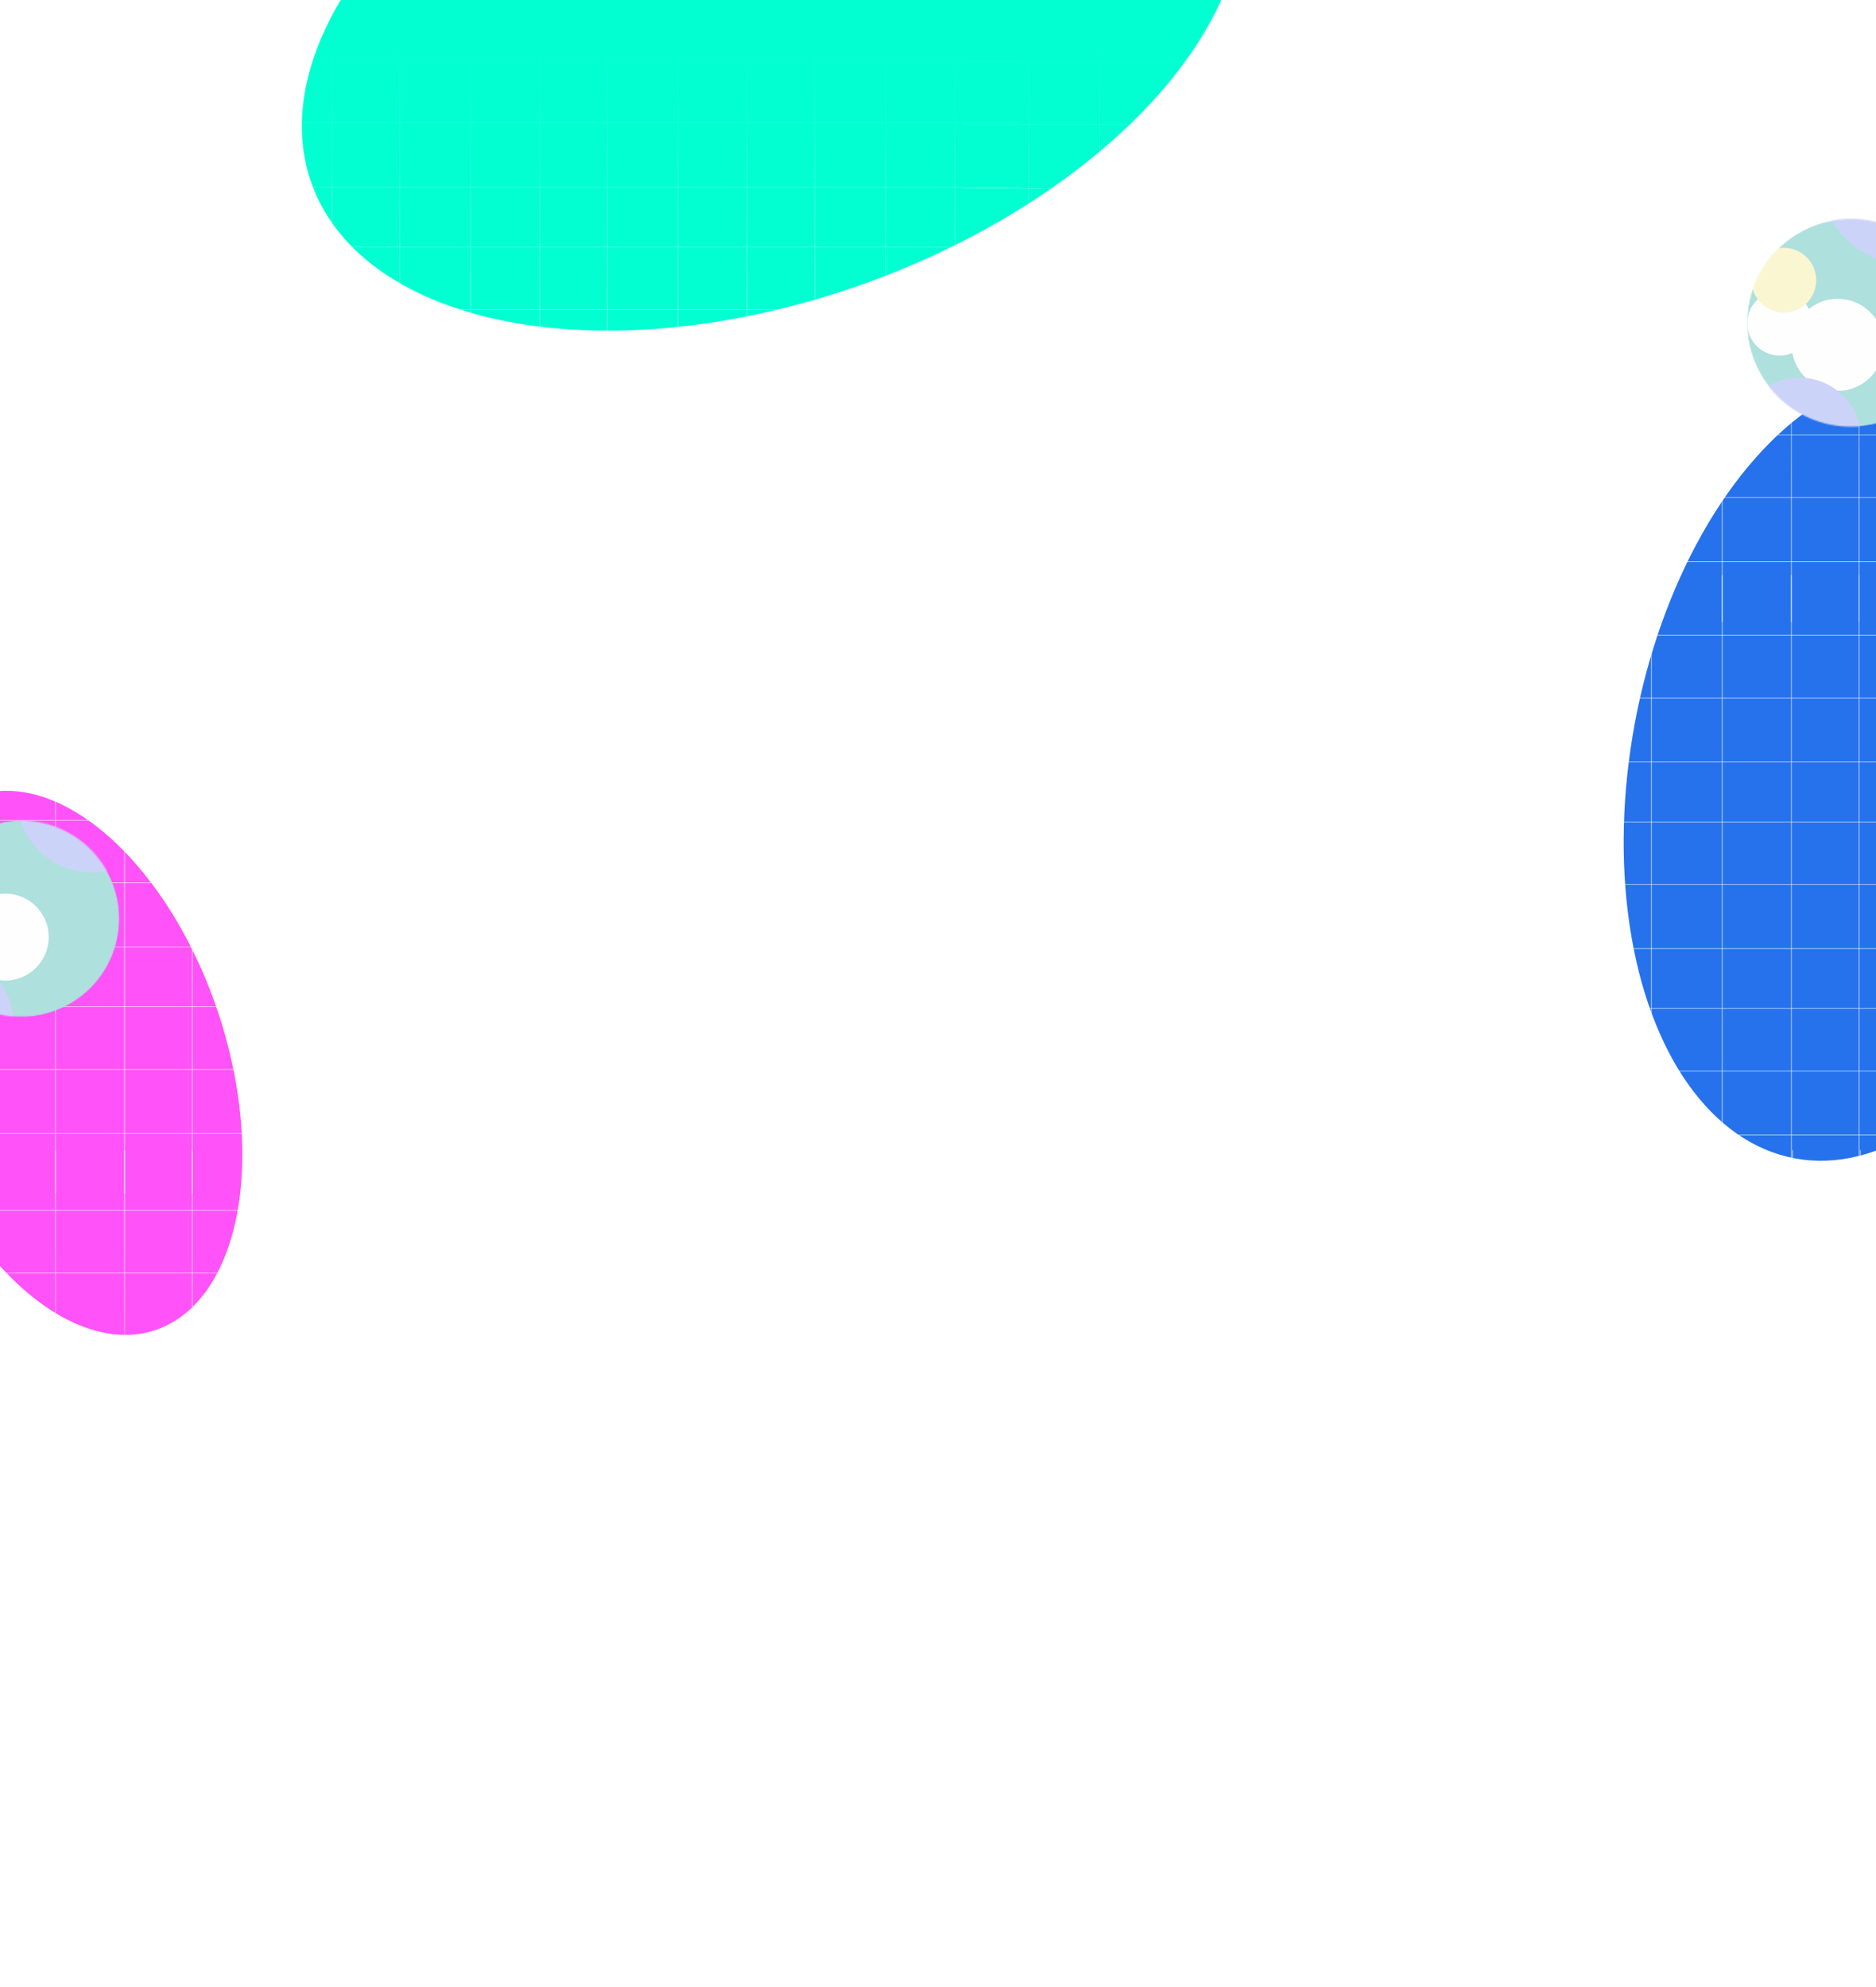 <svg width="1440" height="1525" viewBox="0 0 1440 1525" fill="none" xmlns="http://www.w3.org/2000/svg">
<g filter="url(#filter0_f_1120_113)">
<ellipse cx="592.936" cy="12.505" rx="376.323" ry="217" transform="rotate(-20.07 592.936 12.505)" fill="#01FFD2"/>
</g>
<g filter="url(#filter1_f_1120_113)">
<ellipse cx="1433.59" cy="588.564" rx="305.772" ry="181.816" transform="rotate(-79.48 1433.59 588.564)" fill="#2672EC"/>
</g>
<g filter="url(#filter2_f_1120_113)">
<ellipse cx="50.69" cy="815.851" rx="216.291" ry="122.988" transform="rotate(-108.478 50.69 815.851)" fill="#FF52F8"/>
</g>
<path fill-rule="evenodd" clip-rule="evenodd" d="M-11.969 143.751V189.269H-61.999V189.658H-11.969V237.316H-61.999V237.705H-11.969V286.53H-61.999V286.919H-11.969V332.438H-61.999V332.827H-11.969V380.484H-61.999V380.874H-11.969V429.699H-61.999V430.088H-11.969V476.189H-11.54V430.088H42.355V476.189H42.784V430.088H95.39V476.189H95.82V430.088H147.353V476.189H147.782V430.088H201.677V476.189H202.106V430.088H254.712V476.189H255.142V430.088H306.674V476.189H307.104V430.088H360.998V476.189H361.428V430.088H414.034V476.189H414.464V430.088H465.996V476.189H466.426V430.088H520.32V476.189H520.75V430.088H573.356V476.189H573.786V430.088H625.318V476.189H625.748V430.088H679.642V476.189H680.072V430.088H732.678V476.189H733.107V430.088H783.566V429.699H733.107V380.874H783.566V380.484H733.107V332.827H783.566V332.438H733.107V286.919H783.566V286.53H733.107V237.705H783.566V237.316H733.107V189.658H783.566V189.269H733.107V143.751H783.566V143.362H733.107V94.537H783.566V94.148H733.107V46.49H783.566V46.101H733.107V-0H732.678V46.101H680.072V-0H679.642V46.101H625.748V-0H625.318V46.101H573.786V-0H573.356V46.101H520.75V-0H520.32V46.101H466.426V-0H465.996V46.101H414.464V-0H414.034V46.101H361.428V-0H360.998V46.101H307.104V-0H306.674V46.101H255.142V-0H254.712V46.101H202.106V-0H201.677V46.101H147.782V-0H147.353V46.101H95.82V-0H95.39V46.101H42.784V-0H42.355V46.101H-11.54V-0H-11.969V46.101H-61.999V46.49H-11.969V94.148H-61.999V94.537H-11.969V143.362H-61.999V143.751H-11.969ZM732.678 332.438V286.919H680.072V332.438H732.678ZM679.642 332.438V286.919H625.748V332.438H679.642ZM625.318 332.438V286.919H573.786V332.438H625.318ZM573.356 332.438V286.919H520.75V332.438H573.356ZM520.32 332.438V286.919H466.426V332.438H520.32ZM465.996 332.438V286.919H414.464V332.438H465.996ZM414.464 332.827V380.484H465.996V332.827H414.464ZM466.426 332.827V380.484H520.32V332.827H466.426ZM520.75 332.827V380.484H573.356V332.827H520.75ZM573.786 332.827V380.484H625.318V332.827H573.786ZM625.748 332.827V380.484H679.642V332.827H625.748ZM680.072 380.484V332.827H732.678V380.484H680.072ZM679.642 380.874H625.748V429.699H679.642V380.874ZM680.072 429.699V380.874H732.678V429.699H680.072ZM625.318 429.699V380.874H573.786V429.699H625.318ZM573.356 429.699V380.874H520.75V429.699H573.356ZM520.32 429.699V380.874H466.426V429.699H520.32ZM465.996 429.699V380.874H414.464V429.699H465.996ZM465.996 286.53H414.464V237.705H465.996V286.53ZM465.996 237.316H414.464V189.658H465.996V237.316ZM465.996 189.269H414.464V143.751H465.996V189.269ZM520.32 189.269H466.426V143.751H520.32V189.269ZM520.75 189.269V143.751H573.356V189.269H520.75ZM625.318 189.269H573.786V143.751H625.318V189.269ZM625.748 189.269V143.751H679.642V189.269H625.748ZM679.642 189.658V237.316H625.748V189.658H679.642ZM680.072 189.658V237.316H732.678V189.658H680.072ZM679.642 237.705V286.53H625.748V237.705H679.642ZM680.072 237.705V286.53H732.678V237.705H680.072ZM625.318 237.705V286.53H573.786V237.705H625.318ZM573.356 237.705V286.53H520.75V237.705H573.356ZM520.32 237.705V286.53H466.426V237.705H520.32ZM680.072 189.269H732.678V143.751H680.072V189.269ZM625.318 189.658V237.316H573.786V189.658H625.318ZM573.356 189.658V237.316H520.75V189.658H573.356ZM520.32 189.658V237.316H466.426V189.658H520.32ZM414.464 46.49V94.148H465.996V46.49H414.464ZM466.426 46.49V94.148H520.32V46.49H466.426ZM520.75 46.49V94.148H573.356V46.49H520.75ZM573.786 46.49V94.148H625.318V46.49H573.786ZM625.748 46.49V94.148H679.642V46.49H625.748ZM680.072 46.49V94.148H732.678V46.49H680.072ZM732.678 94.537H680.072V143.362H732.678V94.537ZM679.642 143.362V94.537H625.748V143.362H679.642ZM625.318 143.362V94.537H573.786V143.362H625.318ZM573.356 143.362V94.537H520.75V143.362H573.356ZM520.32 143.362V94.537H466.426V143.362H520.32ZM465.996 143.362V94.537H414.464V143.362H465.996ZM414.034 332.438V286.919H361.428V332.438H414.034ZM360.998 332.438V286.919H307.104V332.438H360.998ZM307.104 332.827V380.484H360.998V332.827H307.104ZM361.428 332.827V380.484H414.034V332.827H361.428ZM414.034 429.699V380.874H361.428V429.699H414.034ZM360.998 429.699V380.874H307.104V429.699H360.998ZM360.998 286.53H307.104V237.705H360.998V286.53ZM360.998 237.316H307.104V189.658H360.998V237.316ZM360.998 189.269H307.104V143.751H360.998V189.269ZM361.428 189.269V143.751H414.034V189.269H361.428ZM414.034 237.705V286.53H361.428V237.705H414.034ZM414.034 189.658V237.316H361.428V189.658H414.034ZM307.104 46.49V94.148H360.998V46.49H307.104ZM361.428 46.49V94.148H414.034V46.49H361.428ZM414.034 143.362V94.537H361.428V143.362H414.034ZM360.998 143.362V94.537H307.104V143.362H360.998ZM306.674 332.438V286.919H255.142V332.438H306.674ZM254.712 332.438V286.919H202.106V332.438H254.712ZM201.677 332.438V286.919H147.782V332.438H201.677ZM147.782 332.827V380.484H201.677V332.827H147.782ZM202.106 332.827V380.484H254.712V332.827H202.106ZM255.142 332.827V380.484H306.674V332.827H255.142ZM306.674 429.699V380.874H255.142V429.699H306.674ZM254.712 429.699V380.874H202.106V429.699H254.712ZM201.677 429.699V380.874H147.782V429.699H201.677ZM201.677 286.53H147.782V237.705H201.677V286.53ZM201.677 237.316H147.782V189.658H201.677V237.316ZM201.677 189.269H147.782V143.751H201.677V189.269ZM254.712 189.269H202.106V143.751H254.712V189.269ZM255.142 189.269V143.751H306.674V189.269H255.142ZM306.674 237.705V286.53H255.142V237.705H306.674ZM254.712 237.705V286.53H202.106V237.705H254.712ZM306.674 189.658V237.316H255.142V189.658H306.674ZM254.712 189.658V237.316H202.106V189.658H254.712ZM147.782 46.49V94.148H201.677V46.49H147.782ZM202.106 46.49V94.148H254.712V46.49H202.106ZM255.142 46.49V94.148H306.674V46.49H255.142ZM306.674 143.362V94.537H255.142V143.362H306.674ZM254.712 143.362V94.537H202.106V143.362H254.712ZM201.677 143.362V94.537H147.782V143.362H201.677ZM147.353 332.438V286.919H95.82V332.438H147.353ZM95.39 332.438V286.919H42.784V332.438H95.39ZM42.784 332.827V380.484H95.39V332.827H42.784ZM95.82 332.827V380.484H147.353V332.827H95.82ZM42.784 380.874V429.699H95.39V380.874H42.784ZM95.82 380.874V429.699H147.353V380.874H95.82ZM95.39 286.53H42.784V237.705H95.39V286.53ZM95.39 237.316H42.784V189.658H95.39V237.316ZM95.39 189.269H42.784V143.751H95.39V189.269ZM147.353 189.269H95.82V143.751H147.353V189.269ZM95.82 237.316V189.658H147.353V237.316H95.82ZM95.82 286.53V237.705H147.353V286.53H95.82ZM42.784 46.49V94.148H95.39V46.49H42.784ZM95.82 46.49V94.148H147.353V46.49H95.82ZM42.784 94.537V143.362H95.39V94.537H42.784ZM95.82 94.537V143.362H147.353V94.537H95.82ZM42.355 332.438V286.919H-11.54V332.438H42.355ZM-11.54 332.827H42.355V380.484H-11.54V332.827ZM-11.54 380.874V429.699H42.355V380.874H-11.54ZM-11.54 237.316V189.658H42.355V237.316H-11.54ZM-11.54 189.269H42.355V143.751H-11.54V189.269ZM42.355 237.705V286.53H-11.54V237.705H42.355ZM-11.54 143.362H42.355V94.537H-11.54V143.362ZM-11.54 94.148H42.355V46.49H-11.54V94.148Z" fill="url(#paint0_linear_1120_113)" fill-opacity="0.9"/>
<path fill-rule="evenodd" clip-rule="evenodd" d="M-11.969 583.957V629.475H-61.999V629.864H-11.969V677.522H-61.999V677.911H-11.969V726.736H-61.999V727.125H-11.969V772.643H-61.999V773.032H-11.969V820.69H-61.999V821.079H-11.969V869.904H-61.999V870.293H-11.969V916.395H-11.54V870.293H42.355V916.395H42.784V870.293H95.39V916.395H95.82V870.293H147.353V916.395H147.782V870.293H201.677V916.395H202.106V870.293H254.712V916.395H255.142V870.293H306.674V916.395H307.104V870.293H360.998V916.395H361.428V870.293H414.034V916.395H414.464V870.293H465.996V916.395H466.426V870.293H520.32V916.395H520.75V870.293H573.356V916.395H573.786V870.293H625.318V916.395H625.748V870.293H679.642V916.395H680.072V870.293H732.678V916.395H733.107V870.293H783.566V869.904H733.107V821.079H783.566V820.69H733.107V773.032H783.566V772.643H733.107V727.125H783.566V726.736H733.107V677.911H783.566V677.522H733.107V629.864H783.566V629.475H733.107V583.957H783.566V583.568H733.107V534.743H783.566V534.354H733.107V486.696H783.566V486.307H733.107V440.205H732.678V486.307H680.072V440.205H679.642V486.307H625.748V440.205H625.318V486.307H573.786V440.205H573.356V486.307H520.75V440.205H520.32V486.307H466.426V440.205H465.996V486.307H414.464V440.205H414.034V486.307H361.428V440.205H360.998V486.307H307.104V440.205H306.674V486.307H255.142V440.205H254.712V486.307H202.106V440.205H201.677V486.307H147.782V440.205H147.353V486.307H95.82V440.205H95.39V486.307H42.784V440.205H42.355V486.307H-11.54V440.205H-11.969V486.307H-61.999V486.696H-11.969V534.354H-61.999V534.743H-11.969V583.568H-61.999V583.957H-11.969ZM732.678 772.643V727.125H680.072V772.643H732.678ZM679.642 772.643V727.125H625.748V772.643H679.642ZM625.318 772.643V727.125H573.786V772.643H625.318ZM573.356 772.643V727.125H520.75V772.643H573.356ZM520.32 772.643V727.125H466.426V772.643H520.32ZM465.996 772.643V727.125H414.464V772.643H465.996ZM414.464 773.032V820.69H465.996V773.032H414.464ZM466.426 773.032V820.69H520.32V773.032H466.426ZM520.75 773.032V820.69H573.356V773.032H520.75ZM573.786 773.032V820.69H625.318V773.032H573.786ZM625.748 773.032V820.69H679.642V773.032H625.748ZM680.072 820.69V773.032H732.678V820.69H680.072ZM679.642 821.079H625.748V869.904H679.642V821.079ZM680.072 869.904V821.079H732.678V869.904H680.072ZM625.318 869.904V821.079H573.786V869.904H625.318ZM573.356 869.904V821.079H520.75V869.904H573.356ZM520.32 869.904V821.079H466.426V869.904H520.32ZM465.996 869.904V821.079H414.464V869.904H465.996ZM465.996 726.736H414.464V677.911H465.996V726.736ZM465.996 677.522H414.464V629.864H465.996V677.522ZM465.996 629.475H414.464V583.957H465.996V629.475ZM520.32 629.475H466.426V583.957H520.32V629.475ZM520.75 629.475V583.957H573.356V629.475H520.75ZM625.318 629.475H573.786V583.957H625.318V629.475ZM625.748 629.475V583.957H679.642V629.475H625.748ZM679.642 629.864V677.522H625.748V629.864H679.642ZM680.072 629.864V677.522H732.678V629.864H680.072ZM679.642 677.911V726.736H625.748V677.911H679.642ZM680.072 677.911V726.736H732.678V677.911H680.072ZM625.318 677.911V726.736H573.786V677.911H625.318ZM573.356 677.911V726.736H520.75V677.911H573.356ZM520.32 677.911V726.736H466.426V677.911H520.32ZM680.072 629.475H732.678V583.957H680.072V629.475ZM625.318 629.864V677.522H573.786V629.864H625.318ZM573.356 629.864V677.522H520.75V629.864H573.356ZM520.32 629.864V677.522H466.426V629.864H520.32ZM414.464 486.696V534.354H465.996V486.696H414.464ZM466.426 486.696V534.354H520.32V486.696H466.426ZM520.75 486.696V534.354H573.356V486.696H520.75ZM573.786 486.696V534.354H625.318V486.696H573.786ZM625.748 486.696V534.354H679.642V486.696H625.748ZM680.072 486.696V534.354H732.678V486.696H680.072ZM732.678 534.743H680.072V583.568H732.678V534.743ZM679.642 583.568V534.743H625.748V583.568H679.642ZM625.318 583.568V534.743H573.786V583.568H625.318ZM573.356 583.568V534.743H520.75V583.568H573.356ZM520.32 583.568V534.743H466.426V583.568H520.32ZM465.996 583.568V534.743H414.464V583.568H465.996ZM414.034 772.643V727.125H361.428V772.643H414.034ZM360.998 772.643V727.125H307.104V772.643H360.998ZM307.104 773.032V820.69H360.998V773.032H307.104ZM361.428 773.032V820.69H414.034V773.032H361.428ZM414.034 869.904V821.079H361.428V869.904H414.034ZM360.998 869.904V821.079H307.104V869.904H360.998ZM360.998 726.736H307.104V677.911H360.998V726.736ZM360.998 677.522H307.104V629.864H360.998V677.522ZM360.998 629.475H307.104V583.957H360.998V629.475ZM361.428 629.475V583.957H414.034V629.475H361.428ZM414.034 677.911V726.736H361.428V677.911H414.034ZM414.034 629.864V677.522H361.428V629.864H414.034ZM307.104 486.696V534.354H360.998V486.696H307.104ZM361.428 486.696V534.354H414.034V486.696H361.428ZM414.034 583.568V534.743H361.428V583.568H414.034ZM360.998 583.568V534.743H307.104V583.568H360.998ZM306.674 772.643V727.125H255.142V772.643H306.674ZM254.712 772.643V727.125H202.106V772.643H254.712ZM201.677 772.643V727.125H147.782V772.643H201.677ZM147.782 773.032V820.69H201.677V773.032H147.782ZM202.106 773.032V820.69H254.712V773.032H202.106ZM255.142 773.032V820.69H306.674V773.032H255.142ZM306.674 869.904V821.079H255.142V869.904H306.674ZM254.712 869.904V821.079H202.106V869.904H254.712ZM201.677 869.904V821.079H147.782V869.904H201.677ZM201.677 726.736H147.782V677.911H201.677V726.736ZM201.677 677.522H147.782V629.864H201.677V677.522ZM201.677 629.475H147.782V583.957H201.677V629.475ZM254.712 629.475H202.106V583.957H254.712V629.475ZM255.142 629.475V583.957H306.674V629.475H255.142ZM306.674 677.911V726.736H255.142V677.911H306.674ZM254.712 677.911V726.736H202.106V677.911H254.712ZM306.674 629.864V677.522H255.142V629.864H306.674ZM254.712 629.864V677.522H202.106V629.864H254.712ZM147.782 486.696V534.354H201.677V486.696H147.782ZM202.106 486.696V534.354H254.712V486.696H202.106ZM255.142 486.696V534.354H306.674V486.696H255.142ZM306.674 583.568V534.743H255.142V583.568H306.674ZM254.712 583.568V534.743H202.106V583.568H254.712ZM201.677 583.568V534.743H147.782V583.568H201.677ZM147.353 772.643V727.125H95.82V772.643H147.353ZM95.39 772.643V727.125H42.784V772.643H95.39ZM42.784 773.032V820.69H95.39V773.032H42.784ZM95.82 773.032V820.69H147.353V773.032H95.82ZM42.784 821.079V869.904H95.39V821.079H42.784ZM95.82 821.079V869.904H147.353V821.079H95.82ZM95.39 726.736H42.784V677.911H95.39V726.736ZM95.39 677.522H42.784V629.864H95.39V677.522ZM95.39 629.475H42.784V583.957H95.39V629.475ZM147.353 629.475H95.82V583.957H147.353V629.475ZM95.82 677.522V629.864H147.353V677.522H95.82ZM95.82 726.736V677.911H147.353V726.736H95.82ZM42.784 486.696V534.354H95.39V486.696H42.784ZM95.82 486.696V534.354H147.353V486.696H95.82ZM42.784 534.743V583.568H95.39V534.743H42.784ZM95.82 534.743V583.568H147.353V534.743H95.82ZM42.355 772.643V727.125H-11.54V772.643H42.355ZM-11.54 773.032H42.355V820.69H-11.54V773.032ZM-11.54 821.079V869.904H42.355V821.079H-11.54ZM-11.54 677.522V629.864H42.355V677.522H-11.54ZM-11.54 629.475H42.355V583.957H-11.54V629.475ZM42.355 677.911V726.736H-11.54V677.911H42.355ZM-11.54 583.568H42.355V534.743H-11.54V583.568ZM-11.54 534.354H42.355V486.696H-11.54V534.354Z" fill="url(#paint1_linear_1120_113)" fill-opacity="0.9"/>
<path fill-rule="evenodd" clip-rule="evenodd" d="M-11.969 1026.56V1072.08H-61.999V1072.47H-11.969V1120.13H-61.999V1120.52H-11.969V1169.34H-61.999V1169.73H-11.969V1215.25H-61.999V1215.64H-11.969V1263.29H-61.999V1263.68H-11.969V1312.51H-61.999V1312.9H-11.969V1359H-11.54V1312.9H42.355V1359H42.784V1312.9H95.39V1359H95.82V1312.9H147.353V1359H147.782V1312.9H201.677V1359H202.106V1312.9H254.712V1359H255.142V1312.9H306.674V1359H307.104V1312.9H360.998V1359H361.428V1312.9H414.034V1359H414.464V1312.9H465.996V1359H466.426V1312.9H520.32V1359H520.75V1312.9H573.356V1359H573.786V1312.9H625.318V1359H625.748V1312.9H679.642V1359H680.072V1312.9H732.678V1359H733.107V1312.9H783.566V1312.51H733.107V1263.68H783.566V1263.29H733.107V1215.64H783.566V1215.25H733.107V1169.73H783.566V1169.34H733.107V1120.52H783.566V1120.13H733.107V1072.47H783.566V1072.08H733.107V1026.56H783.566V1026.17H733.107V977.347H783.566V976.958H733.107V929.3H783.566V928.911H733.107V882.81H732.678V928.911H680.072V882.81H679.642V928.911H625.748V882.81H625.318V928.911H573.786V882.81H573.356V928.911H520.75V882.81H520.32V928.911H466.426V882.81H465.996V928.911H414.464V882.81H414.034V928.911H361.428V882.81H360.998V928.911H307.104V882.81H306.674V928.911H255.142V882.81H254.712V928.911H202.106V882.81H201.677V928.911H147.782V882.81H147.353V928.911H95.82V882.81H95.39V928.911H42.784V882.81H42.355V928.911H-11.54V882.81H-11.969V928.911H-61.999V929.3H-11.969V976.958H-61.999V977.347H-11.969V1026.17H-61.999V1026.56H-11.969ZM732.678 1215.25V1169.73H680.072V1215.25H732.678ZM679.642 1215.25V1169.73H625.748V1215.25H679.642ZM625.318 1215.25V1169.73H573.786V1215.25H625.318ZM573.356 1215.25V1169.73H520.75V1215.25H573.356ZM520.32 1215.25V1169.73H466.426V1215.25H520.32ZM465.996 1215.25V1169.73H414.464V1215.25H465.996ZM414.464 1215.64V1263.29H465.996V1215.64H414.464ZM466.426 1215.64V1263.29H520.32V1215.64H466.426ZM520.75 1215.64V1263.29H573.356V1215.64H520.75ZM573.786 1215.64V1263.29H625.318V1215.64H573.786ZM625.748 1215.64V1263.29H679.642V1215.64H625.748ZM680.072 1263.29V1215.64H732.678V1263.29H680.072ZM679.642 1263.68H625.748V1312.51H679.642V1263.68ZM680.072 1312.51V1263.68H732.678V1312.51H680.072ZM625.318 1312.51V1263.68H573.786V1312.51H625.318ZM573.356 1312.51V1263.68H520.75V1312.51H573.356ZM520.32 1312.51V1263.68H466.426V1312.51H520.32ZM465.996 1312.51V1263.68H414.464V1312.51H465.996ZM465.996 1169.34H414.464V1120.52H465.996V1169.34ZM465.996 1120.13H414.464V1072.47H465.996V1120.13ZM465.996 1072.08H414.464V1026.56H465.996V1072.08ZM520.32 1072.08H466.426V1026.56H520.32V1072.08ZM520.75 1072.08V1026.56H573.356V1072.08H520.75ZM625.318 1072.08H573.786V1026.56H625.318V1072.08ZM625.748 1072.08V1026.56H679.642V1072.08H625.748ZM679.642 1072.47V1120.13H625.748V1072.47H679.642ZM680.072 1072.47V1120.13H732.678V1072.47H680.072ZM679.642 1120.52V1169.34H625.748V1120.52H679.642ZM680.072 1120.52V1169.34H732.678V1120.52H680.072ZM625.318 1120.52V1169.34H573.786V1120.52H625.318ZM573.356 1120.52V1169.34H520.75V1120.52H573.356ZM520.32 1120.52V1169.34H466.426V1120.52H520.32ZM680.072 1072.08H732.678V1026.56H680.072V1072.08ZM625.318 1072.47V1120.13H573.786V1072.47H625.318ZM573.356 1072.47V1120.13H520.75V1072.47H573.356ZM520.32 1072.47V1120.13H466.426V1072.47H520.32ZM414.464 929.3V976.958H465.996V929.3H414.464ZM466.426 929.3V976.958H520.32V929.3H466.426ZM520.75 929.3V976.958H573.356V929.3H520.75ZM573.786 929.3V976.958H625.318V929.3H573.786ZM625.748 929.3V976.958H679.642V929.3H625.748ZM680.072 929.3V976.958H732.678V929.3H680.072ZM732.678 977.347H680.072V1026.17H732.678V977.347ZM679.642 1026.17V977.347H625.748V1026.17H679.642ZM625.318 1026.17V977.347H573.786V1026.17H625.318ZM573.356 1026.17V977.347H520.75V1026.17H573.356ZM520.32 1026.17V977.347H466.426V1026.17H520.32ZM465.996 1026.17V977.347H414.464V1026.17H465.996ZM414.034 1215.25V1169.73H361.428V1215.25H414.034ZM360.998 1215.25V1169.73H307.104V1215.25H360.998ZM307.104 1215.64V1263.29H360.998V1215.64H307.104ZM361.428 1215.64V1263.29H414.034V1215.64H361.428ZM414.034 1312.51V1263.68H361.428V1312.51H414.034ZM360.998 1312.51V1263.68H307.104V1312.51H360.998ZM360.998 1169.34H307.104V1120.52H360.998V1169.34ZM360.998 1120.13H307.104V1072.47H360.998V1120.13ZM360.998 1072.08H307.104V1026.56H360.998V1072.08ZM361.428 1072.08V1026.56H414.034V1072.08H361.428ZM414.034 1120.52V1169.34H361.428V1120.52H414.034ZM414.034 1072.47V1120.13H361.428V1072.47H414.034ZM307.104 929.3V976.958H360.998V929.3H307.104ZM361.428 929.3V976.958H414.034V929.3H361.428ZM414.034 1026.17V977.347H361.428V1026.17H414.034ZM360.998 1026.17V977.347H307.104V1026.17H360.998ZM306.674 1215.25V1169.73H255.142V1215.25H306.674ZM254.712 1215.25V1169.73H202.106V1215.25H254.712ZM201.677 1215.25V1169.73H147.782V1215.25H201.677ZM147.782 1215.64V1263.29H201.677V1215.64H147.782ZM202.106 1215.64V1263.29H254.712V1215.64H202.106ZM255.142 1215.64V1263.29H306.674V1215.64H255.142ZM306.674 1312.51V1263.68H255.142V1312.51H306.674ZM254.712 1312.51V1263.68H202.106V1312.51H254.712ZM201.677 1312.51V1263.68H147.782V1312.51H201.677ZM201.677 1169.34H147.782V1120.52H201.677V1169.34ZM201.677 1120.13H147.782V1072.47H201.677V1120.13ZM201.677 1072.08H147.782V1026.56H201.677V1072.08ZM254.712 1072.08H202.106V1026.56H254.712V1072.08ZM255.142 1072.08V1026.56H306.674V1072.08H255.142ZM306.674 1120.52V1169.34H255.142V1120.52H306.674ZM254.712 1120.52V1169.34H202.106V1120.52H254.712ZM306.674 1072.47V1120.13H255.142V1072.47H306.674ZM254.712 1072.47V1120.13H202.106V1072.47H254.712ZM147.782 929.3V976.958H201.677V929.3H147.782ZM202.106 929.3V976.958H254.712V929.3H202.106ZM255.142 929.3V976.958H306.674V929.3H255.142ZM306.674 1026.17V977.347H255.142V1026.17H306.674ZM254.712 1026.17V977.347H202.106V1026.17H254.712ZM201.677 1026.17V977.347H147.782V1026.17H201.677ZM147.353 1215.25V1169.73H95.82V1215.25H147.353ZM95.39 1215.25V1169.73H42.784V1215.25H95.39ZM42.784 1215.64V1263.29H95.39V1215.64H42.784ZM95.82 1215.64V1263.29H147.353V1215.64H95.82ZM42.784 1263.68V1312.51H95.39V1263.68H42.784ZM95.82 1263.68V1312.51H147.353V1263.68H95.82ZM95.39 1169.34H42.784V1120.52H95.39V1169.34ZM95.39 1120.13H42.784V1072.47H95.39V1120.13ZM95.39 1072.08H42.784V1026.56H95.39V1072.08ZM147.353 1072.08H95.82V1026.56H147.353V1072.08ZM95.82 1120.13V1072.47H147.353V1120.13H95.82ZM95.82 1169.34V1120.52H147.353V1169.34H95.82ZM42.784 929.3V976.958H95.39V929.3H42.784ZM95.82 929.3V976.958H147.353V929.3H95.82ZM42.784 977.347V1026.17H95.39V977.347H42.784ZM95.82 977.347V1026.17H147.353V977.347H95.82ZM42.355 1215.25V1169.73H-11.54V1215.25H42.355ZM-11.54 1215.64H42.355V1263.29H-11.54V1215.64ZM-11.54 1263.68V1312.51H42.355V1263.68H-11.54ZM-11.54 1120.13V1072.47H42.355V1120.13H-11.54ZM-11.54 1072.08H42.355V1026.56H-11.54V1072.08ZM42.355 1120.52V1169.34H-11.54V1120.52H42.355ZM-11.54 1026.17H42.355V977.347H-11.54V1026.17ZM-11.54 976.958H42.355V929.3H-11.54V976.958Z" fill="url(#paint2_linear_1120_113)" fill-opacity="0.9"/>
<path fill-rule="evenodd" clip-rule="evenodd" d="M789.462 144.951V190.469H739.433V190.858H789.462V238.516H739.433V238.905H789.462V287.73H739.433V288.119H789.462V333.637H739.433V334.026H789.462V381.684H739.433V382.073H789.462V430.898H739.433V431.287H789.462V477.389H789.892V431.287H843.786V477.389H844.216V431.287H896.822V477.389H897.251V431.287H948.784V477.389H949.214V431.287H1003.11V477.389H1003.54V431.287H1056.14V477.389H1056.57V431.287H1108.11V477.389H1108.54V431.287H1162.43V477.389H1162.86V431.287H1215.47V477.389H1215.9V431.287H1267.43V477.389H1267.86V431.287H1321.75V477.389H1322.18V431.287H1374.79V477.389H1375.22V431.287H1426.75V477.389H1427.18V431.287H1481.07V477.389H1481.5V431.287H1534.11V477.389H1534.54V431.287H1585V430.898H1534.54V382.073H1585V381.684H1534.54V334.026H1585V333.637H1534.54V288.119H1585V287.73H1534.54V238.905H1585V238.516H1534.54V190.858H1585V190.469H1534.54V144.951H1585V144.562H1534.54V95.737H1585V95.348H1534.54V47.69H1585V47.301H1534.54V1.199H1534.11V47.301H1481.5V1.199H1481.07V47.301H1427.18V1.199H1426.75V47.301H1375.22V1.199H1374.79V47.301H1322.18V1.199H1321.75V47.301H1267.86V1.199H1267.43V47.301H1215.9V1.199H1215.47V47.301H1162.86V1.199H1162.43V47.301H1108.54V1.199H1108.11V47.301H1056.57V1.199H1056.14V47.301H1003.54V1.199H1003.11V47.301H949.214V1.199H948.784V47.301H897.251V1.199H896.822V47.301H844.216V1.199H843.786V47.301H789.892V1.199H789.462V47.301H739.433V47.69H789.462V95.348H739.433V95.737H789.462V144.562H739.433V144.951H789.462ZM1534.11 333.637V288.119H1481.5V333.637H1534.11ZM1481.07 333.637V288.119H1427.18V333.637H1481.07ZM1426.75 333.637V288.119H1375.22V333.637H1426.75ZM1374.79 333.637V288.119H1322.18V333.637H1374.79ZM1321.75 333.637V288.119H1267.86V333.637H1321.75ZM1267.43 333.637V288.119H1215.9V333.637H1267.43ZM1215.9 334.026V381.684H1267.43V334.026H1215.9ZM1267.86 334.026V381.684H1321.75V334.026H1267.86ZM1322.18 334.026V381.684H1374.79V334.026H1322.18ZM1375.22 334.026V381.684H1426.75V334.026H1375.22ZM1427.18 334.026V381.684H1481.07V334.026H1427.18ZM1481.5 381.684V334.026H1534.11V381.684H1481.5ZM1481.07 382.073H1427.18V430.898H1481.07V382.073ZM1481.5 430.898V382.073H1534.11V430.898H1481.5ZM1426.75 430.898V382.073H1375.22V430.898H1426.75ZM1374.79 430.898V382.073H1322.18V430.898H1374.79ZM1321.75 430.898V382.073H1267.86V430.898H1321.75ZM1267.43 430.898V382.073H1215.9V430.898H1267.43ZM1267.43 287.73H1215.9V238.905H1267.43V287.73ZM1267.43 238.516H1215.9V190.858H1267.43V238.516ZM1267.43 190.469H1215.9V144.951H1267.43V190.469ZM1321.75 190.469H1267.86V144.951H1321.75V190.469ZM1322.18 190.469V144.951H1374.79V190.469H1322.18ZM1426.75 190.469H1375.22V144.951H1426.75V190.469ZM1427.18 190.469V144.951H1481.07V190.469H1427.18ZM1481.07 190.858V238.516H1427.18V190.858H1481.07ZM1481.5 190.858V238.516H1534.11V190.858H1481.5ZM1481.07 238.905V287.73H1427.18V238.905H1481.07ZM1481.5 238.905V287.73H1534.11V238.905H1481.5ZM1426.75 238.905V287.73H1375.22V238.905H1426.75ZM1374.79 238.905V287.73H1322.18V238.905H1374.79ZM1321.75 238.905V287.73H1267.86V238.905H1321.75ZM1481.5 190.469H1534.11V144.951H1481.5V190.469ZM1426.75 190.858V238.516H1375.22V190.858H1426.75ZM1374.79 190.858V238.516H1322.18V190.858H1374.79ZM1321.75 190.858V238.516H1267.86V190.858H1321.75ZM1215.9 47.69V95.348H1267.43V47.69H1215.9ZM1267.86 47.69V95.348H1321.75V47.69H1267.86ZM1322.18 47.69V95.348H1374.79V47.69H1322.18ZM1375.22 47.69V95.348H1426.75V47.69H1375.22ZM1427.18 47.69V95.348H1481.07V47.69H1427.18ZM1481.5 47.69V95.348H1534.11V47.69H1481.5ZM1534.11 95.737H1481.5V144.562H1534.11V95.737ZM1481.07 144.562V95.737H1427.18V144.562H1481.07ZM1426.75 144.562V95.737H1375.22V144.562H1426.75ZM1374.79 144.562V95.737H1322.18V144.562H1374.79ZM1321.75 144.562V95.737H1267.86V144.562H1321.75ZM1267.43 144.562V95.737H1215.9V144.562H1267.43ZM1215.47 333.637V288.119H1162.86V333.637H1215.47ZM1162.43 333.637V288.119H1108.54V333.637H1162.43ZM1108.54 334.026V381.684H1162.43V334.026H1108.54ZM1162.86 334.026V381.684H1215.47V334.026H1162.86ZM1215.47 430.898V382.073H1162.86V430.898H1215.47ZM1162.43 430.898V382.073H1108.54V430.898H1162.43ZM1162.43 287.73H1108.54V238.905H1162.43V287.73ZM1162.43 238.516H1108.54V190.858H1162.43V238.516ZM1162.43 190.469H1108.54V144.951H1162.43V190.469ZM1162.86 190.469V144.951H1215.47V190.469H1162.86ZM1215.47 238.905V287.73H1162.86V238.905H1215.47ZM1215.47 190.858V238.516H1162.86V190.858H1215.47ZM1108.54 47.69V95.348H1162.43V47.69H1108.54ZM1162.86 47.69V95.348H1215.47V47.69H1162.86ZM1215.47 144.562V95.737H1162.86V144.562H1215.47ZM1162.43 144.562V95.737H1108.54V144.562H1162.43ZM1108.11 333.637V288.119H1056.57V333.637H1108.11ZM1056.14 333.637V288.119H1003.54V333.637H1056.14ZM1003.11 333.637V288.119H949.214V333.637H1003.11ZM949.214 334.026V381.684H1003.11V334.026H949.214ZM1003.54 334.026V381.684H1056.14V334.026H1003.54ZM1056.57 334.026V381.684H1108.11V334.026H1056.57ZM1108.11 430.898V382.073H1056.57V430.898H1108.11ZM1056.14 430.898V382.073H1003.54V430.898H1056.14ZM1003.11 430.898V382.073H949.214V430.898H1003.11ZM1003.11 287.73H949.214V238.905H1003.11V287.73ZM1003.11 238.516H949.214V190.858H1003.11V238.516ZM1003.11 190.469H949.214V144.951H1003.11V190.469ZM1056.14 190.469H1003.54V144.951H1056.14V190.469ZM1056.57 190.469V144.951H1108.11V190.469H1056.57ZM1108.11 238.905V287.73H1056.57V238.905H1108.11ZM1056.14 238.905V287.73H1003.54V238.905H1056.14ZM1108.11 190.858V238.516H1056.57V190.858H1108.11ZM1056.14 190.858V238.516H1003.54V190.858H1056.14ZM949.214 47.69V95.348H1003.11V47.69H949.214ZM1003.54 47.69V95.348H1056.14V47.69H1003.54ZM1056.57 47.69V95.348H1108.11V47.69H1056.57ZM1108.11 144.562V95.737H1056.57V144.562H1108.11ZM1056.14 144.562V95.737H1003.54V144.562H1056.14ZM1003.11 144.562V95.737H949.214V144.562H1003.11ZM948.784 333.637V288.119H897.251V333.637H948.784ZM896.822 333.637V288.119H844.216V333.637H896.822ZM844.216 334.026V381.684H896.822V334.026H844.216ZM897.251 334.026V381.684H948.784V334.026H897.251ZM844.216 382.073V430.898H896.822V382.073H844.216ZM897.251 382.073V430.898H948.784V382.073H897.251ZM896.822 287.73H844.216V238.905H896.822V287.73ZM896.822 238.516H844.216V190.858H896.822V238.516ZM896.822 190.469H844.216V144.951H896.822V190.469ZM948.784 190.469H897.251V144.951H948.784V190.469ZM897.251 238.516V190.858H948.784V238.516H897.251ZM897.251 287.73V238.905H948.784V287.73H897.251ZM844.216 47.69V95.348H896.822V47.69H844.216ZM897.251 47.69V95.348H948.784V47.69H897.251ZM844.216 95.737V144.562H896.822V95.737H844.216ZM897.251 95.737V144.562H948.784V95.737H897.251ZM843.786 333.637V288.119H789.892V333.637H843.786ZM789.892 334.026H843.786V381.684H789.892V334.026ZM789.892 382.073V430.898H843.786V382.073H789.892ZM789.892 238.516V190.858H843.786V238.516H789.892ZM789.892 190.469H843.786V144.951H789.892V190.469ZM843.786 238.905V287.73H789.892V238.905H843.786ZM789.892 144.562H843.786V95.737H789.892V144.562ZM789.892 95.348H843.786V47.69H789.892V95.348Z" fill="url(#paint3_linear_1120_113)" fill-opacity="0.9"/>
<path fill-rule="evenodd" clip-rule="evenodd" d="M789.462 585.156V630.674H739.433V631.064H789.462V678.721H739.433V679.11H789.462V727.935H739.433V728.325H789.462V773.843H739.433V774.232H789.462V821.89H739.433V822.279H789.462V871.104H739.433V871.493H789.462V917.594H789.892V871.493H843.786V917.594H844.216V871.493H896.822V917.594H897.251V871.493H948.784V917.594H949.214V871.493H1003.11V917.594H1003.54V871.493H1056.14V917.594H1056.57V871.493H1108.11V917.594H1108.54V871.493H1162.43V917.594H1162.86V871.493H1215.47V917.594H1215.9V871.493H1267.43V917.594H1267.86V871.493H1321.75V917.594H1322.18V871.493H1374.79V917.594H1375.22V871.493H1426.75V917.594H1427.18V871.493H1481.07V917.594H1481.5V871.493H1534.11V917.594H1534.54V871.493H1585V871.104H1534.54V822.279H1585V821.89H1534.54V774.232H1585V773.843H1534.54V728.325H1585V727.935H1534.54V679.11H1585V678.721H1534.54V631.064H1585V630.674H1534.54V585.156H1585V584.767H1534.54V535.942H1585V535.553H1534.54V487.895H1585V487.506H1534.54V441.405H1534.11V487.506H1481.5V441.405H1481.07V487.506H1427.18V441.405H1426.75V487.506H1375.22V441.405H1374.79V487.506H1322.18V441.405H1321.75V487.506H1267.86V441.405H1267.43V487.506H1215.9V441.405H1215.47V487.506H1162.86V441.405H1162.43V487.506H1108.54V441.405H1108.11V487.506H1056.57V441.405H1056.14V487.506H1003.54V441.405H1003.11V487.506H949.214V441.405H948.784V487.506H897.251V441.405H896.822V487.506H844.216V441.405H843.786V487.506H789.892V441.405H789.462V487.506H739.433V487.895H789.462V535.553H739.433V535.942H789.462V584.767H739.433V585.156H789.462ZM1534.11 773.843V728.325H1481.5V773.843H1534.11ZM1481.07 773.843V728.325H1427.18V773.843H1481.07ZM1426.75 773.843V728.325H1375.22V773.843H1426.75ZM1374.79 773.843V728.325H1322.18V773.843H1374.79ZM1321.75 773.843V728.325H1267.86V773.843H1321.75ZM1267.43 773.843V728.325H1215.9V773.843H1267.43ZM1215.9 774.232V821.89H1267.43V774.232H1215.9ZM1267.86 774.232V821.89H1321.75V774.232H1267.86ZM1322.18 774.232V821.89H1374.79V774.232H1322.18ZM1375.22 774.232V821.89H1426.75V774.232H1375.22ZM1427.18 774.232V821.89H1481.07V774.232H1427.18ZM1481.5 821.89V774.232H1534.11V821.89H1481.5ZM1481.07 822.279H1427.18V871.104H1481.07V822.279ZM1481.5 871.104V822.279H1534.11V871.104H1481.5ZM1426.75 871.104V822.279H1375.22V871.104H1426.75ZM1374.79 871.104V822.279H1322.18V871.104H1374.79ZM1321.75 871.104V822.279H1267.86V871.104H1321.75ZM1267.43 871.104V822.279H1215.9V871.104H1267.43ZM1267.43 727.935H1215.9V679.11H1267.43V727.935ZM1267.43 678.721H1215.9V631.064H1267.43V678.721ZM1267.43 630.674H1215.9V585.156H1267.43V630.674ZM1321.75 630.674H1267.86V585.156H1321.75V630.674ZM1322.18 630.674V585.156H1374.79V630.674H1322.18ZM1426.75 630.674H1375.22V585.156H1426.75V630.674ZM1427.18 630.674V585.156H1481.07V630.674H1427.18ZM1481.07 631.064V678.721H1427.18V631.064H1481.07ZM1481.5 631.064V678.721H1534.11V631.064H1481.5ZM1481.07 679.11V727.935H1427.18V679.11H1481.07ZM1481.5 679.11V727.935H1534.11V679.11H1481.5ZM1426.75 679.11V727.935H1375.22V679.11H1426.75ZM1374.79 679.11V727.935H1322.18V679.11H1374.79ZM1321.75 679.11V727.935H1267.86V679.11H1321.75ZM1481.5 630.674H1534.11V585.156H1481.5V630.674ZM1426.75 631.064V678.721H1375.22V631.064H1426.75ZM1374.79 631.064V678.721H1322.18V631.064H1374.79ZM1321.75 631.064V678.721H1267.86V631.064H1321.75ZM1215.9 487.895V535.553H1267.43V487.895H1215.9ZM1267.86 487.895V535.553H1321.75V487.895H1267.86ZM1322.18 487.895V535.553H1374.79V487.895H1322.18ZM1375.22 487.895V535.553H1426.75V487.895H1375.22ZM1427.18 487.895V535.553H1481.07V487.895H1427.18ZM1481.5 487.895V535.553H1534.11V487.895H1481.5ZM1534.11 535.942H1481.5V584.767H1534.11V535.942ZM1481.07 584.767V535.942H1427.18V584.767H1481.07ZM1426.75 584.767V535.942H1375.22V584.767H1426.75ZM1374.79 584.767V535.942H1322.18V584.767H1374.79ZM1321.75 584.767V535.942H1267.86V584.767H1321.75ZM1267.43 584.767V535.942H1215.9V584.767H1267.43ZM1215.47 773.843V728.325H1162.86V773.843H1215.47ZM1162.43 773.843V728.325H1108.54V773.843H1162.43ZM1108.54 774.232V821.89H1162.43V774.232H1108.54ZM1162.86 774.232V821.89H1215.47V774.232H1162.86ZM1215.47 871.104V822.279H1162.86V871.104H1215.47ZM1162.43 871.104V822.279H1108.54V871.104H1162.43ZM1162.43 727.935H1108.54V679.11H1162.43V727.935ZM1162.43 678.721H1108.54V631.064H1162.43V678.721ZM1162.43 630.674H1108.54V585.156H1162.43V630.674ZM1162.86 630.674V585.156H1215.47V630.674H1162.86ZM1215.47 679.11V727.935H1162.86V679.11H1215.47ZM1215.47 631.064V678.721H1162.86V631.064H1215.47ZM1108.54 487.895V535.553H1162.43V487.895H1108.54ZM1162.86 487.895V535.553H1215.47V487.895H1162.86ZM1215.47 584.767V535.942H1162.86V584.767H1215.47ZM1162.43 584.767V535.942H1108.54V584.767H1162.43ZM1108.11 773.843V728.325H1056.57V773.843H1108.11ZM1056.14 773.843V728.325H1003.54V773.843H1056.14ZM1003.11 773.843V728.325H949.214V773.843H1003.11ZM949.214 774.232V821.89H1003.11V774.232H949.214ZM1003.54 774.232V821.89H1056.14V774.232H1003.54ZM1056.57 774.232V821.89H1108.11V774.232H1056.57ZM1108.11 871.104V822.279H1056.57V871.104H1108.11ZM1056.14 871.104V822.279H1003.54V871.104H1056.14ZM1003.11 871.104V822.279H949.214V871.104H1003.11ZM1003.11 727.935H949.214V679.11H1003.11V727.935ZM1003.11 678.721H949.214V631.064H1003.11V678.721ZM1003.11 630.674H949.214V585.156H1003.11V630.674ZM1056.14 630.674H1003.54V585.156H1056.14V630.674ZM1056.57 630.674V585.156H1108.11V630.674H1056.57ZM1108.11 679.11V727.935H1056.57V679.11H1108.11ZM1056.14 679.11V727.935H1003.54V679.11H1056.14ZM1108.11 631.064V678.721H1056.57V631.064H1108.11ZM1056.14 631.064V678.721H1003.54V631.064H1056.14ZM949.214 487.895V535.553H1003.11V487.895H949.214ZM1003.54 487.895V535.553H1056.14V487.895H1003.54ZM1056.57 487.895V535.553H1108.11V487.895H1056.57ZM1108.11 584.767V535.942H1056.57V584.767H1108.11ZM1056.14 584.767V535.942H1003.54V584.767H1056.14ZM1003.11 584.767V535.942H949.214V584.767H1003.11ZM948.784 773.843V728.325H897.251V773.843H948.784ZM896.822 773.843V728.325H844.216V773.843H896.822ZM844.216 774.232V821.89H896.822V774.232H844.216ZM897.251 774.232V821.89H948.784V774.232H897.251ZM844.216 822.279V871.104H896.822V822.279H844.216ZM897.251 822.279V871.104H948.784V822.279H897.251ZM896.822 727.935H844.216V679.11H896.822V727.935ZM896.822 678.721H844.216V631.064H896.822V678.721ZM896.822 630.674H844.216V585.156H896.822V630.674ZM948.784 630.674H897.251V585.156H948.784V630.674ZM897.251 678.721V631.064H948.784V678.721H897.251ZM897.251 727.935V679.11H948.784V727.935H897.251ZM844.216 487.895V535.553H896.822V487.895H844.216ZM897.251 487.895V535.553H948.784V487.895H897.251ZM844.216 535.942V584.767H896.822V535.942H844.216ZM897.251 535.942V584.767H948.784V535.942H897.251ZM843.786 773.843V728.325H789.892V773.843H843.786ZM789.892 774.232H843.786V821.89H789.892V774.232ZM789.892 822.279V871.104H843.786V822.279H789.892ZM789.892 678.721V631.064H843.786V678.721H789.892ZM789.892 630.674H843.786V585.156H789.892V630.674ZM843.786 679.11V727.935H789.892V679.11H843.786ZM789.892 584.767H843.786V535.942H789.892V584.767ZM789.892 535.553H816.839H843.786V487.895H789.892V535.553Z" fill="url(#paint4_linear_1120_113)" fill-opacity="0.9"/>
<path fill-rule="evenodd" clip-rule="evenodd" d="M790.465 1026.56V1072.08H740.436V1072.47H790.465V1120.13H740.436V1120.52H790.465V1169.34H740.436V1169.73H790.465V1215.25H740.436V1215.64H790.465V1263.29H740.436V1263.68H790.465V1312.51H740.436V1312.9H790.465V1359H790.895V1312.9H844.789V1359H845.219V1312.9H897.825V1359H898.254V1312.9H949.787V1359H950.216V1312.9H1004.11V1359H1004.54V1312.9H1057.15V1359H1057.58V1312.9H1109.11V1359H1109.54V1312.9H1163.43V1359H1163.86V1312.9H1216.47V1359H1216.9V1312.9H1268.43V1359H1268.86V1312.9H1322.76V1359H1323.18V1312.9H1375.79V1359H1376.22V1312.9H1427.75V1359H1428.18V1312.9H1482.08V1359H1482.51V1312.9H1535.11V1359H1535.54V1312.9H1586V1312.51H1535.54V1263.68H1586V1263.29H1535.54V1215.64H1586V1215.25H1535.54V1169.73H1586V1169.34H1535.54V1120.52H1586V1120.13H1535.54V1072.47H1586V1072.08H1535.54V1026.56H1586V1026.17H1535.54V977.347H1586V976.958H1535.54V929.3H1586V928.911H1535.54V882.81H1535.11V928.911H1482.51V882.81H1482.08V928.911H1428.18V882.81H1427.75V928.911H1376.22V882.81H1375.79V928.911H1323.18V882.81H1322.76V928.911H1268.86V882.81H1268.43V928.911H1216.9V882.81H1216.47V928.911H1163.86V882.81H1163.43V928.911H1109.54V882.81H1109.11V928.911H1057.58V882.81H1057.15V928.911H1004.54V882.81H1004.11V928.911H950.216V882.81H949.787V928.911H898.254V882.81H897.825V928.911H845.219V882.81H844.789V928.911H790.895V882.81H790.465V928.911H740.436V929.3H790.465V976.958H740.436V977.347H790.465V1026.17H740.436V1026.56H790.465ZM1535.11 1215.25V1169.73H1482.51V1215.25H1535.11ZM1482.08 1215.25V1169.73H1428.18V1215.25H1482.08ZM1427.75 1215.25V1169.73H1376.22V1215.25H1427.75ZM1375.79 1215.25V1169.73H1323.18V1215.25H1375.79ZM1322.76 1215.25V1169.73H1268.86V1215.25H1322.76ZM1268.43 1215.25V1169.73H1216.9V1215.25H1268.43ZM1216.9 1215.64V1263.29H1268.43V1215.64H1216.9ZM1268.86 1215.64V1263.29H1322.76V1215.64H1268.86ZM1323.18 1215.64V1263.29H1375.79V1215.64H1323.18ZM1376.22 1215.64V1263.29H1427.75V1215.64H1376.22ZM1428.18 1215.64V1263.29H1482.08V1215.64H1428.18ZM1482.51 1263.29V1215.64H1535.11V1263.29H1482.51ZM1482.08 1263.68H1428.18V1312.51H1482.08V1263.68ZM1482.51 1312.51V1263.68H1535.11V1312.51H1482.51ZM1427.75 1312.51V1263.68H1376.22V1312.51H1427.75ZM1375.79 1312.51V1263.68H1323.18V1312.51H1375.79ZM1322.76 1312.51V1263.68H1268.86V1312.51H1322.76ZM1268.43 1312.51V1263.68H1216.9V1312.51H1268.43ZM1268.43 1169.34H1216.9V1120.52H1268.43V1169.34ZM1268.43 1120.13H1216.9V1072.47H1268.43V1120.13ZM1268.43 1072.08H1216.9V1026.56H1268.43V1072.08ZM1322.76 1072.08H1268.86V1026.56H1322.76V1072.08ZM1323.18 1072.08V1026.56H1375.79V1072.08H1323.18ZM1427.75 1072.08H1376.22V1026.56H1427.75V1072.08ZM1428.18 1072.08V1026.56H1482.08V1072.08H1428.18ZM1482.08 1072.47V1120.13H1428.18V1072.47H1482.08ZM1482.51 1072.47V1120.13H1535.11V1072.47H1482.51ZM1482.08 1120.52V1169.34H1428.18V1120.52H1482.08ZM1482.51 1120.52V1169.34H1535.11V1120.52H1482.51ZM1427.75 1120.52V1169.34H1376.22V1120.52H1427.75ZM1375.79 1120.52V1169.34H1323.18V1120.52H1375.79ZM1322.76 1120.52V1169.34H1268.86V1120.52H1322.76ZM1482.51 1072.08H1535.11V1026.56H1482.51V1072.08ZM1427.75 1072.47V1120.13H1376.22V1072.47H1427.75ZM1375.79 1072.47V1120.13H1323.18V1072.47H1375.79ZM1322.76 1072.47V1120.13H1268.86V1072.47H1322.76ZM1216.9 929.3V976.958H1268.43V929.3H1216.9ZM1268.86 929.3V976.958H1322.76V929.3H1268.86ZM1323.18 929.3V976.958H1375.79V929.3H1323.18ZM1376.22 929.3V976.958H1427.75V929.3H1376.22ZM1428.18 929.3V976.958H1482.08V929.3H1428.18ZM1482.51 929.3V976.958H1535.11V929.3H1482.51ZM1535.11 977.347H1482.51V1026.17H1535.11V977.347ZM1482.08 1026.17V977.347H1428.18V1026.17H1482.08ZM1427.75 1026.17V977.347H1376.22V1026.17H1427.75ZM1375.79 1026.17V977.347H1323.18V1026.17H1375.79ZM1322.76 1026.17V977.347H1268.86V1026.17H1322.76ZM1268.43 1026.17V977.347H1216.9V1026.17H1268.43ZM1216.47 1215.25V1169.73H1163.86V1215.25H1216.47ZM1163.43 1215.25V1169.73H1109.54V1215.25H1163.43ZM1109.54 1215.64V1263.29H1163.43V1215.64H1109.54ZM1163.86 1215.64V1263.29H1216.47V1215.64H1163.86ZM1216.47 1312.51V1263.68H1163.86V1312.51H1216.47ZM1163.43 1312.51V1263.68H1109.54V1312.51H1163.43ZM1163.43 1169.34H1109.54V1120.52H1163.43V1169.34ZM1163.43 1120.13H1109.54V1072.47H1163.43V1120.13ZM1163.43 1072.08H1109.54V1026.56H1163.43V1072.08ZM1163.86 1072.08V1026.56H1216.47V1072.08H1163.86ZM1216.47 1120.52V1169.34H1163.86V1120.52H1216.47ZM1216.47 1072.47V1120.13H1163.86V1072.47H1216.47ZM1109.54 929.3V976.958H1163.43V929.3H1109.54ZM1163.86 929.3V976.958H1216.47V929.3H1163.86ZM1216.47 1026.17V977.347H1163.86V1026.17H1216.47ZM1163.43 1026.17V977.347H1109.54V1026.17H1163.43ZM1109.11 1215.25V1169.73H1057.58V1215.25H1109.11ZM1057.15 1215.25V1169.73H1004.54V1215.25H1057.15ZM1004.11 1215.25V1169.73H950.216V1215.25H1004.11ZM950.216 1215.64V1263.29H1004.11V1215.64H950.216ZM1004.54 1215.64V1263.29H1057.15V1215.64H1004.54ZM1057.58 1215.64V1263.29H1109.11V1215.64H1057.58ZM1109.11 1312.51V1263.68H1057.58V1312.51H1109.11ZM1057.15 1312.51V1263.68H1004.54V1312.51H1057.15ZM1004.11 1312.51V1263.68H950.216V1312.51H1004.11ZM1004.11 1169.34H950.216V1120.52H1004.11V1169.34ZM1004.11 1120.13H950.216V1072.47H1004.11V1120.13ZM1004.11 1072.08H950.216V1026.56H1004.11V1072.08ZM1057.15 1072.08H1004.54V1026.56H1057.15V1072.08ZM1057.58 1072.08V1026.56H1109.11V1072.08H1057.58ZM1109.11 1120.52V1169.34H1057.58V1120.52H1109.11ZM1057.15 1120.52V1169.34H1004.54V1120.52H1057.15ZM1109.11 1072.47V1120.13H1057.58V1072.47H1109.11ZM1057.15 1072.47V1120.13H1004.54V1072.47H1057.15ZM950.216 929.3V976.958H1004.11V929.3H950.216ZM1004.54 929.3V976.958H1057.15V929.3H1004.54ZM1057.58 929.3V976.958H1109.11V929.3H1057.58ZM1109.11 1026.17V977.347H1057.58V1026.17H1109.11ZM1057.15 1026.17V977.347H1004.54V1026.17H1057.15ZM1004.11 1026.17V977.347H950.216V1026.17H1004.11ZM949.787 1215.25V1169.73H898.254V1215.25H949.787ZM897.825 1215.25V1169.73H845.219V1215.25H897.825ZM845.219 1215.64V1263.29H897.825V1215.64H845.219ZM898.254 1215.64V1263.29H949.787V1215.64H898.254ZM845.219 1263.68V1312.51H897.825V1263.68H845.219ZM898.254 1263.68V1312.51H949.787V1263.68H898.254ZM897.825 1169.34H845.219V1120.52H897.825V1169.34ZM897.825 1120.13H845.219V1072.47H897.825V1120.13ZM897.825 1072.08H845.219V1026.56H897.825V1072.08ZM949.787 1072.08H898.254V1026.56H949.787V1072.08ZM898.254 1120.13V1072.47H949.787V1120.13H898.254ZM898.254 1169.34V1120.52H949.787V1169.34H898.254ZM845.219 929.3V976.958H897.825V929.3H845.219ZM898.254 929.3V976.958H949.787V929.3H898.254ZM845.219 977.347V1026.17H897.825V977.347H845.219ZM898.254 977.347V1026.17H949.787V977.347H898.254ZM844.789 1215.25V1169.73H790.895V1215.25H844.789ZM790.895 1215.64H844.789V1263.29H790.895V1215.64ZM790.895 1263.68V1312.51H844.789V1263.68H790.895ZM790.895 1120.13V1072.47H844.789V1120.13H790.895ZM790.895 1072.08H844.789V1026.56H790.895V1072.08ZM844.789 1120.52V1169.34H790.895V1120.52H844.789ZM790.895 1026.17H844.789V977.347H790.895V1026.17ZM790.895 976.958H844.789V929.3H790.895V976.958Z" fill="url(#paint5_linear_1120_113)" fill-opacity="0.9"/>
<mask id="mask0_1120_113" style="mask-type:alpha" maskUnits="userSpaceOnUse" x="1341" y="167" width="160" height="161">
<circle cx="1420.77" cy="247.769" r="79.77" fill="#C4C4C4"/>
</mask>
<g mask="url(#mask0_1120_113)">
<g filter="url(#filter3_i_1120_113)">
<circle cx="1420.77" cy="247.769" r="79.77" fill="#AEE0DD"/>
</g>
<g filter="url(#filter4_f_1120_113)">
<circle cx="1410.61" cy="264.696" r="35.336" fill="#FEFEFE"/>
</g>
<g filter="url(#filter5_f_1120_113)">
<circle cx="1366.07" cy="248.086" r="24.862" fill="#FEFEFE"/>
</g>
<g filter="url(#filter6_f_1120_113)">
<circle cx="1369.25" cy="215.078" r="24.862" fill="#F9F6D1"/>
</g>
<g filter="url(#filter7_f_1120_113)">
<circle cx="1460.44" cy="140.176" r="61.467" fill="#CCD3F9"/>
</g>
<g filter="url(#filter8_f_1120_113)">
<circle cx="1381.1" cy="337.589" r="47.714" fill="#CCD3F9"/>
</g>
</g>
<mask id="mask1_1120_113" style="mask-type:alpha" maskUnits="userSpaceOnUse" x="-60" y="629" width="152" height="152">
<circle cx="16.243" cy="705.243" r="75.337" transform="rotate(9.971 16.243 705.243)" fill="#C4C4C4"/>
</mask>
<g mask="url(#mask1_1120_113)">
<g filter="url(#filter9_i_1120_113)">
<circle cx="16.243" cy="705.243" r="75.337" transform="rotate(9.971 16.243 705.243)" fill="#AEE0DD"/>
</g>
<g filter="url(#filter10_f_1120_113)">
<circle cx="4.029" cy="719.328" r="33.372" transform="rotate(9.971 4.029 719.328)" fill="#FEFEFE"/>
</g>
<g filter="url(#filter11_f_1120_113)">
<circle cx="-34.686" cy="696.594" r="23.48" transform="rotate(9.971 -34.686 696.594)" fill="#FEFEFE"/>
</g>
<g filter="url(#filter12_f_1120_113)">
<circle cx="-26.336" cy="666.41" r="23.48" transform="rotate(9.971 -26.336 666.41)" fill="#F9F6D1"/>
</g>
<g filter="url(#filter13_f_1120_113)">
<circle cx="70.74" cy="611.65" r="58.052" transform="rotate(9.971 70.74 611.65)" fill="#CCD3F9"/>
</g>
<g filter="url(#filter14_f_1120_113)">
<circle cx="-35.347" cy="782.304" r="45.062" transform="rotate(9.971 -35.347 782.304)" fill="#CCD3F9"/>
</g>
</g>
<defs>
<filter id="filter0_f_1120_113" x="-568.367" y="-1028.82" width="2322.61" height="2082.64" filterUnits="userSpaceOnUse" color-interpolation-filters="sRGB">
<feFlood flood-opacity="0" result="BackgroundImageFix"/>
<feBlend mode="normal" in="SourceGraphic" in2="BackgroundImageFix" result="shape"/>
<feGaussianBlur stdDeviation="400" result="effect1_foregroundBlur_1120_113"/>
</filter>
<filter id="filter1_f_1120_113" x="746.264" y="-213.922" width="1374.65" height="1604.97" filterUnits="userSpaceOnUse" color-interpolation-filters="sRGB">
<feFlood flood-opacity="0" result="BackgroundImageFix"/>
<feBlend mode="normal" in="SourceGraphic" in2="BackgroundImageFix" result="shape"/>
<feGaussianBlur stdDeviation="250" result="effect1_foregroundBlur_1120_113"/>
</filter>
<filter id="filter2_f_1120_113" x="-584.632" y="107.002" width="1270.64" height="1417.7" filterUnits="userSpaceOnUse" color-interpolation-filters="sRGB">
<feFlood flood-opacity="0" result="BackgroundImageFix"/>
<feBlend mode="normal" in="SourceGraphic" in2="BackgroundImageFix" result="shape"/>
<feGaussianBlur stdDeviation="250" result="effect1_foregroundBlur_1120_113"/>
</filter>
<filter id="filter3_i_1120_113" x="1341" y="168" width="159.539" height="159.539" filterUnits="userSpaceOnUse" color-interpolation-filters="sRGB">
<feFlood flood-opacity="0" result="BackgroundImageFix"/>
<feBlend mode="normal" in="SourceGraphic" in2="BackgroundImageFix" result="shape"/>
<feColorMatrix in="SourceAlpha" type="matrix" values="0 0 0 0 0 0 0 0 0 0 0 0 0 0 0 0 0 0 127 0" result="hardAlpha"/>
<feMorphology radius="7.594" operator="erode" in="SourceAlpha" result="effect1_innerShadow_1120_113"/>
<feOffset/>
<feGaussianBlur stdDeviation="3.997"/>
<feComposite in2="hardAlpha" operator="arithmetic" k2="-1" k3="1"/>
<feColorMatrix type="matrix" values="0 0 0 0 0 0 0 0 0 0 0 0 0 0 0 0 0 0 0.25 0"/>
<feBlend mode="overlay" in2="shape" result="effect1_innerShadow_1120_113"/>
</filter>
<filter id="filter4_f_1120_113" x="1348.9" y="202.983" width="123.428" height="123.427" filterUnits="userSpaceOnUse" color-interpolation-filters="sRGB">
<feFlood flood-opacity="0" result="BackgroundImageFix"/>
<feBlend mode="normal" in="SourceGraphic" in2="BackgroundImageFix" result="shape"/>
<feGaussianBlur stdDeviation="13.189" result="effect1_foregroundBlur_1120_113"/>
</filter>
<filter id="filter5_f_1120_113" x="1320.03" y="202.042" width="92.089" height="92.088" filterUnits="userSpaceOnUse" color-interpolation-filters="sRGB">
<feFlood flood-opacity="0" result="BackgroundImageFix"/>
<feBlend mode="normal" in="SourceGraphic" in2="BackgroundImageFix" result="shape"/>
<feGaussianBlur stdDeviation="10.591" result="effect1_foregroundBlur_1120_113"/>
</filter>
<filter id="filter6_f_1120_113" x="1323.2" y="169.034" width="92.089" height="92.088" filterUnits="userSpaceOnUse" color-interpolation-filters="sRGB">
<feFlood flood-opacity="0" result="BackgroundImageFix"/>
<feBlend mode="normal" in="SourceGraphic" in2="BackgroundImageFix" result="shape"/>
<feGaussianBlur stdDeviation="10.591" result="effect1_foregroundBlur_1120_113"/>
</filter>
<filter id="filter7_f_1120_113" x="1388.98" y="68.717" width="142.917" height="142.917" filterUnits="userSpaceOnUse" color-interpolation-filters="sRGB">
<feFlood flood-opacity="0" result="BackgroundImageFix"/>
<feBlend mode="normal" in="SourceGraphic" in2="BackgroundImageFix" result="shape"/>
<feGaussianBlur stdDeviation="4.996" result="effect1_foregroundBlur_1120_113"/>
</filter>
<filter id="filter8_f_1120_113" x="1323.19" y="279.684" width="115.811" height="115.81" filterUnits="userSpaceOnUse" color-interpolation-filters="sRGB">
<feFlood flood-opacity="0" result="BackgroundImageFix"/>
<feBlend mode="normal" in="SourceGraphic" in2="BackgroundImageFix" result="shape"/>
<feGaussianBlur stdDeviation="5.096" result="effect1_foregroundBlur_1120_113"/>
</filter>
<filter id="filter9_i_1120_113" x="-59.106" y="629.893" width="150.699" height="150.7" filterUnits="userSpaceOnUse" color-interpolation-filters="sRGB">
<feFlood flood-opacity="0" result="BackgroundImageFix"/>
<feBlend mode="normal" in="SourceGraphic" in2="BackgroundImageFix" result="shape"/>
<feColorMatrix in="SourceAlpha" type="matrix" values="0 0 0 0 0 0 0 0 0 0 0 0 0 0 0 0 0 0 127 0" result="hardAlpha"/>
<feMorphology radius="7.594" operator="erode" in="SourceAlpha" result="effect1_innerShadow_1120_113"/>
<feOffset/>
<feGaussianBlur stdDeviation="3.997"/>
<feComposite in2="hardAlpha" operator="arithmetic" k2="-1" k3="1"/>
<feColorMatrix type="matrix" values="0 0 0 0 0 0 0 0 0 0 0 0 0 0 0 0 0 0 0.25 0"/>
<feBlend mode="overlay" in2="shape" result="effect1_innerShadow_1120_113"/>
</filter>
<filter id="filter10_f_1120_113" x="-55.728" y="659.572" width="119.512" height="119.511" filterUnits="userSpaceOnUse" color-interpolation-filters="sRGB">
<feFlood flood-opacity="0" result="BackgroundImageFix"/>
<feBlend mode="normal" in="SourceGraphic" in2="BackgroundImageFix" result="shape"/>
<feGaussianBlur stdDeviation="13.189" result="effect1_foregroundBlur_1120_113"/>
</filter>
<filter id="filter11_f_1120_113" x="-79.352" y="651.928" width="89.333" height="89.333" filterUnits="userSpaceOnUse" color-interpolation-filters="sRGB">
<feFlood flood-opacity="0" result="BackgroundImageFix"/>
<feBlend mode="normal" in="SourceGraphic" in2="BackgroundImageFix" result="shape"/>
<feGaussianBlur stdDeviation="10.591" result="effect1_foregroundBlur_1120_113"/>
</filter>
<filter id="filter12_f_1120_113" x="-71.003" y="621.744" width="89.333" height="89.333" filterUnits="userSpaceOnUse" color-interpolation-filters="sRGB">
<feFlood flood-opacity="0" result="BackgroundImageFix"/>
<feBlend mode="normal" in="SourceGraphic" in2="BackgroundImageFix" result="shape"/>
<feGaussianBlur stdDeviation="10.591" result="effect1_foregroundBlur_1120_113"/>
</filter>
<filter id="filter13_f_1120_113" x="2.687" y="543.597" width="136.105" height="136.106" filterUnits="userSpaceOnUse" color-interpolation-filters="sRGB">
<feFlood flood-opacity="0" result="BackgroundImageFix"/>
<feBlend mode="normal" in="SourceGraphic" in2="BackgroundImageFix" result="shape"/>
<feGaussianBlur stdDeviation="4.996" result="effect1_foregroundBlur_1120_113"/>
</filter>
<filter id="filter14_f_1120_113" x="-90.609" y="727.042" width="110.523" height="110.523" filterUnits="userSpaceOnUse" color-interpolation-filters="sRGB">
<feFlood flood-opacity="0" result="BackgroundImageFix"/>
<feBlend mode="normal" in="SourceGraphic" in2="BackgroundImageFix" result="shape"/>
<feGaussianBlur stdDeviation="5.096" result="effect1_foregroundBlur_1120_113"/>
</filter>
<linearGradient id="paint0_linear_1120_113" x1="762.001" y1="-0" x2="762.718" y2="1260.64" gradientUnits="userSpaceOnUse">
<stop offset="0.027" stop-color="white" stop-opacity="0"/>
<stop offset="0.292" stop-color="white"/>
<stop offset="0.759" stop-color="white"/>
<stop offset="1" stop-color="white" stop-opacity="0"/>
</linearGradient>
<linearGradient id="paint1_linear_1120_113" x1="762.001" y1="-0" x2="762.718" y2="1260.64" gradientUnits="userSpaceOnUse">
<stop offset="0.027" stop-color="white" stop-opacity="0"/>
<stop offset="0.292" stop-color="white"/>
<stop offset="0.759" stop-color="white"/>
<stop offset="1" stop-color="white" stop-opacity="0"/>
</linearGradient>
<linearGradient id="paint2_linear_1120_113" x1="762.001" y1="-0" x2="762.718" y2="1260.64" gradientUnits="userSpaceOnUse">
<stop offset="0.027" stop-color="white" stop-opacity="0"/>
<stop offset="0.292" stop-color="white"/>
<stop offset="0.759" stop-color="white"/>
<stop offset="1" stop-color="white" stop-opacity="0"/>
</linearGradient>
<linearGradient id="paint3_linear_1120_113" x1="762.001" y1="-0" x2="762.718" y2="1260.64" gradientUnits="userSpaceOnUse">
<stop offset="0.027" stop-color="white" stop-opacity="0"/>
<stop offset="0.292" stop-color="white"/>
<stop offset="0.759" stop-color="white"/>
<stop offset="1" stop-color="white" stop-opacity="0"/>
</linearGradient>
<linearGradient id="paint4_linear_1120_113" x1="762.001" y1="-0" x2="762.718" y2="1260.64" gradientUnits="userSpaceOnUse">
<stop offset="0.027" stop-color="white" stop-opacity="0"/>
<stop offset="0.292" stop-color="white"/>
<stop offset="0.759" stop-color="white"/>
<stop offset="1" stop-color="white" stop-opacity="0"/>
</linearGradient>
<linearGradient id="paint5_linear_1120_113" x1="762.001" y1="-0" x2="762.718" y2="1260.64" gradientUnits="userSpaceOnUse">
<stop offset="0.027" stop-color="white" stop-opacity="0"/>
<stop offset="0.292" stop-color="white"/>
<stop offset="0.759" stop-color="white"/>
<stop offset="1" stop-color="white" stop-opacity="0"/>
</linearGradient>
</defs>
</svg>
